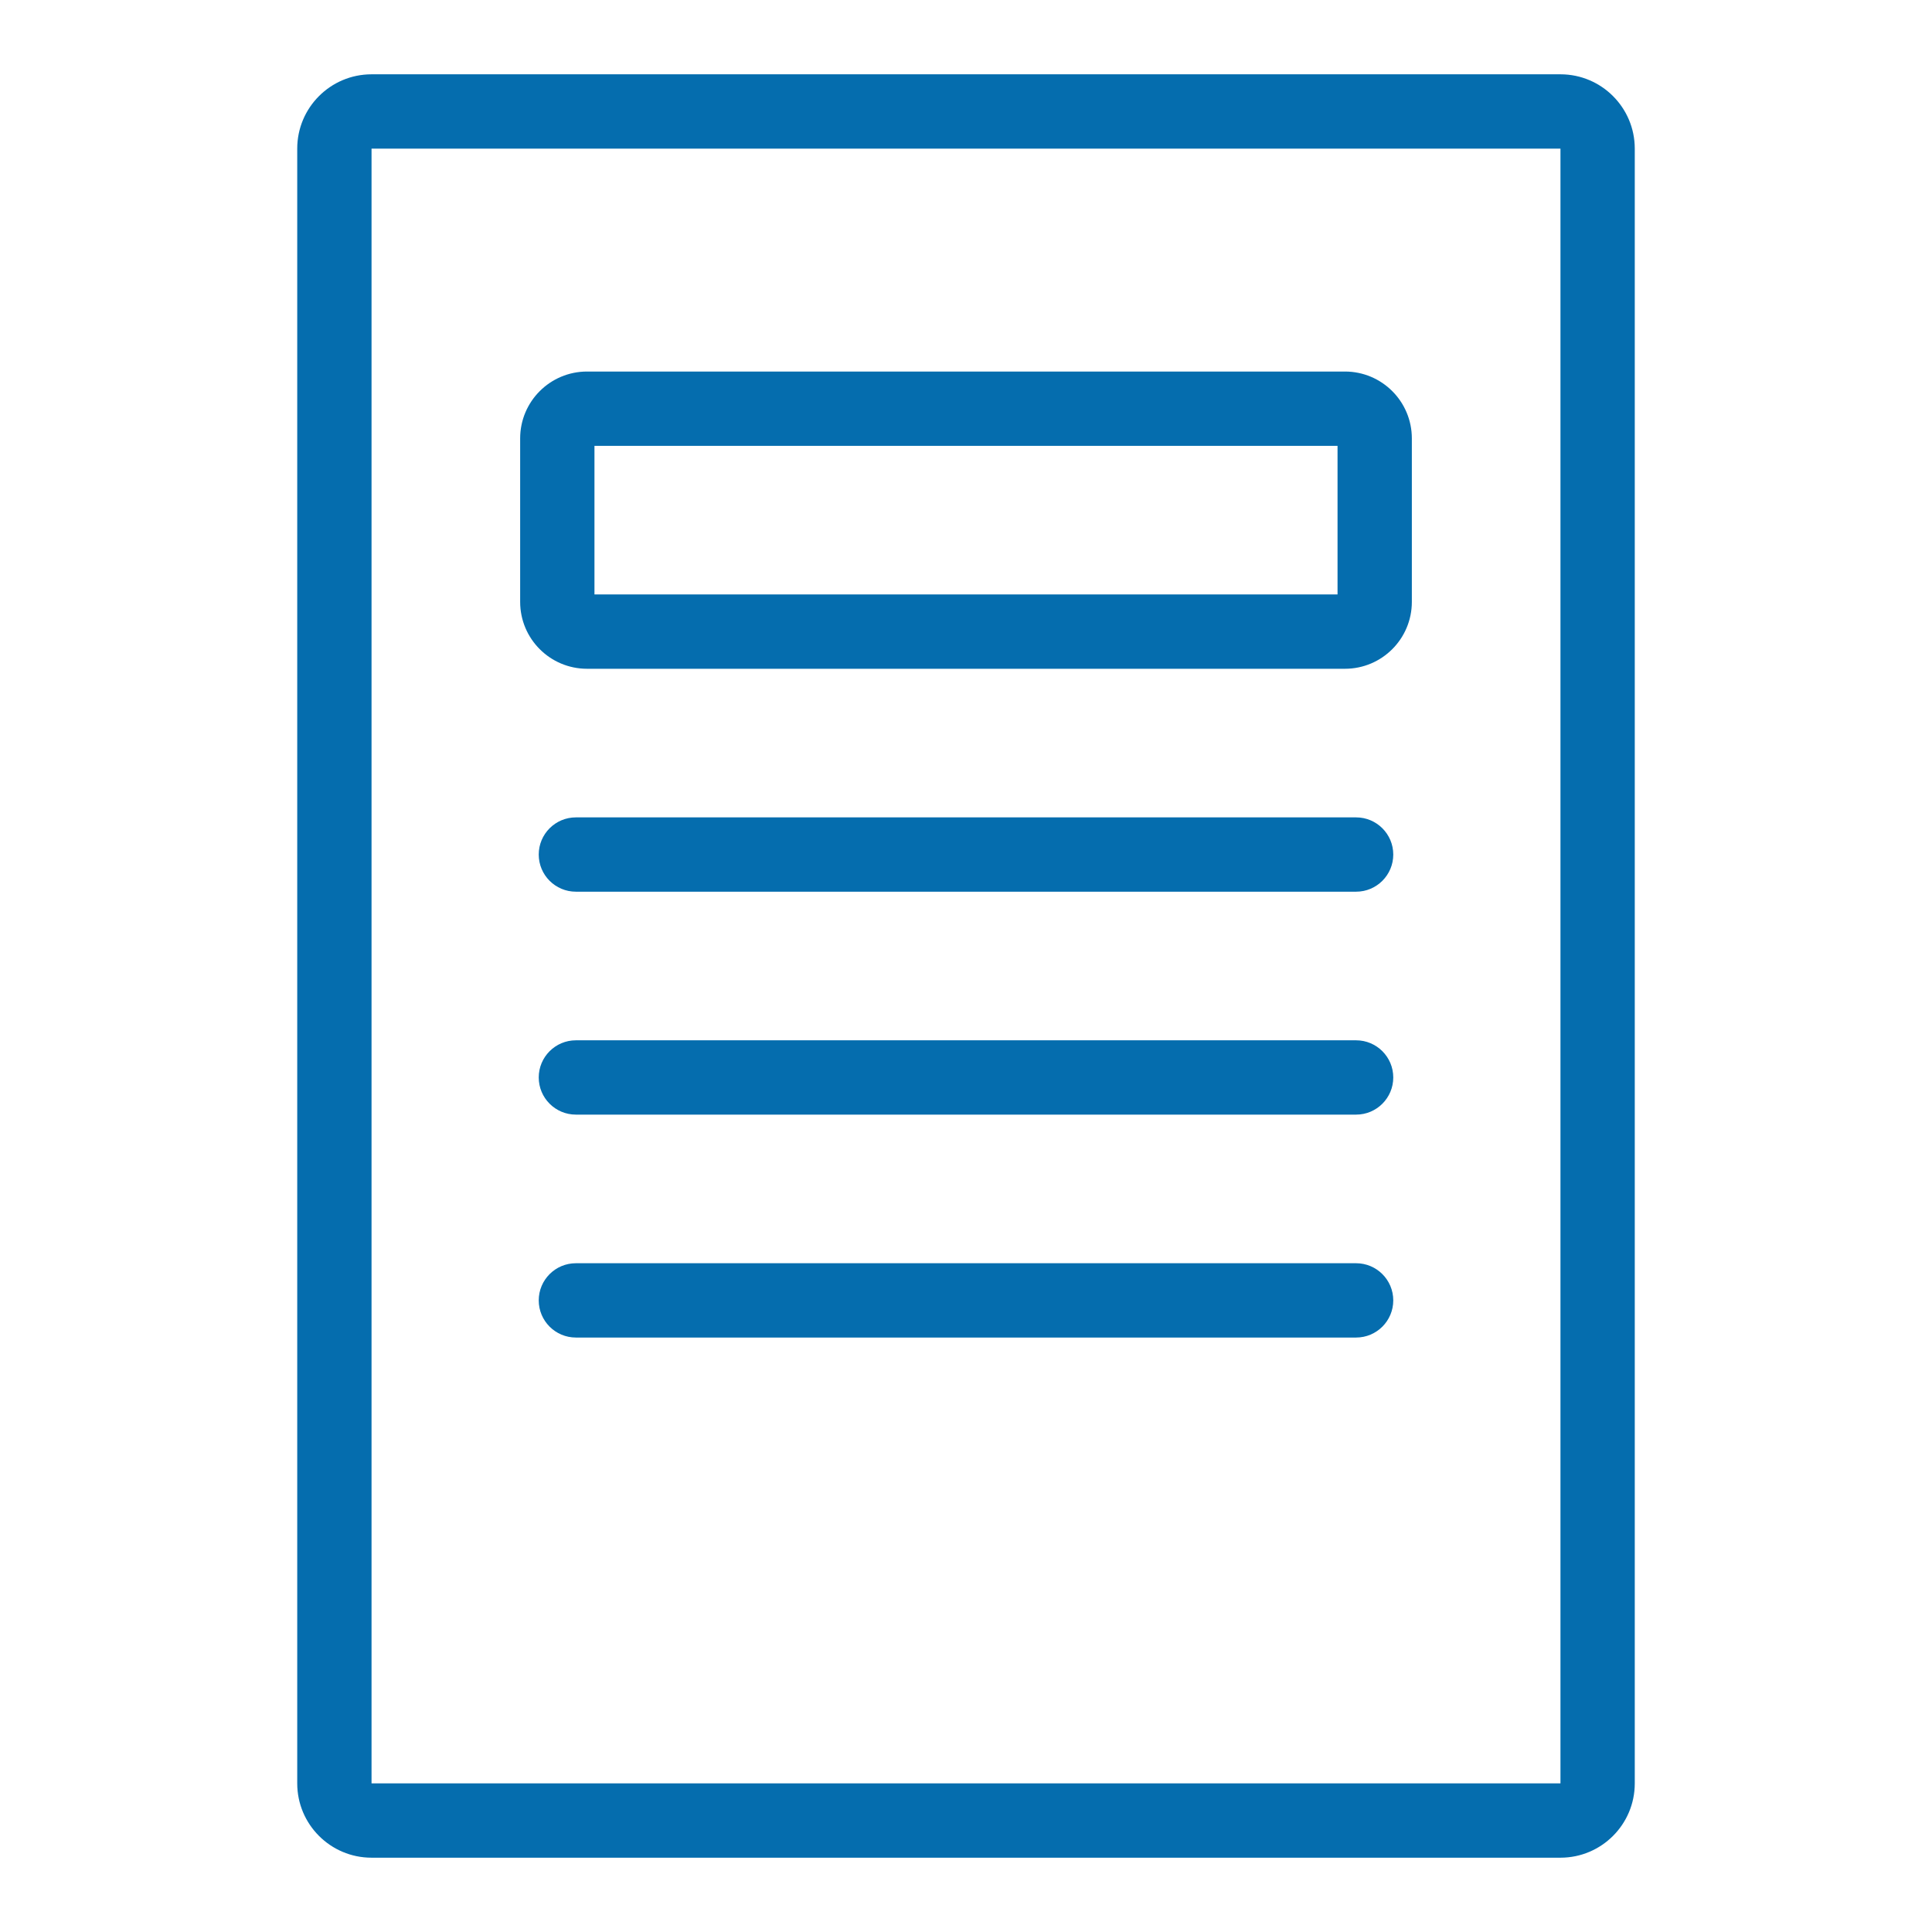 <?xml version="1.0" encoding="UTF-8"?>
<svg width="26px" height="26px" viewBox="0 0 26 26" version="1.1" xmlns="http://www.w3.org/2000/svg" xmlns:xlink="http://www.w3.org/1999/xlink">
    <title>14-document/159-document-personal</title>
    <defs>
        <path d="M5,1 L21,1 C21.552,1 22,1.448 22,2 L22,24 C22,24.552 21.552,25 21,25 L5,25 C4.448,25 4,24.552 4,24 L4,2 C4,1.448 4.448,1 5,1 Z M5,2 L5,24 L21,24 L21,2 L5,2 Z M7.75,18 C7.474,18 7.25,17.776 7.25,17.5 C7.25,17.224 7.474,17 7.75,17 L18.25,17 C18.526,17 18.75,17.224 18.75,17.5 C18.75,17.776 18.526,18 18.25,18 L7.75,18 Z M7.75,15 C7.474,15 7.25,14.776 7.25,14.5 C7.25,14.224 7.474,14 7.75,14 L18.25,14 C18.526,14 18.75,14.224 18.75,14.5 C18.75,14.776 18.526,15 18.25,15 L7.75,15 Z M7.75,12 C7.474,12 7.25,11.776 7.25,11.5 C7.25,11.224 7.474,11 7.75,11 L18.25,11 C18.526,11 18.75,11.224 18.75,11.5 C18.75,11.776 18.526,12 18.25,12 L7.75,12 Z M18.1,5 C18.597,5 19,5.403 19,5.9 L19,8.1 C19,8.597 18.597,9 18.1,9 L7.9,9 C7.403,9 7,8.597 7,8.1 L7,5.9 C7,5.403 7.403,5 7.9,5 L18.1,5 Z M18,6 L8,6 L8,8 L18,8 L18,6 Z" id="path-1"></path>
    </defs>
    <g id="14-document/159-document-personal" stroke="none" stroke-width="1" fill="none" fill-rule="evenodd">
        <mask id="mask-2" fill="white">
            <use xlink:href="#path-1"></use>
        </mask>
        <use id="🎨-Style" fill="#056DAE" xlink:href="#path-1"></use>
    </g>
</svg>